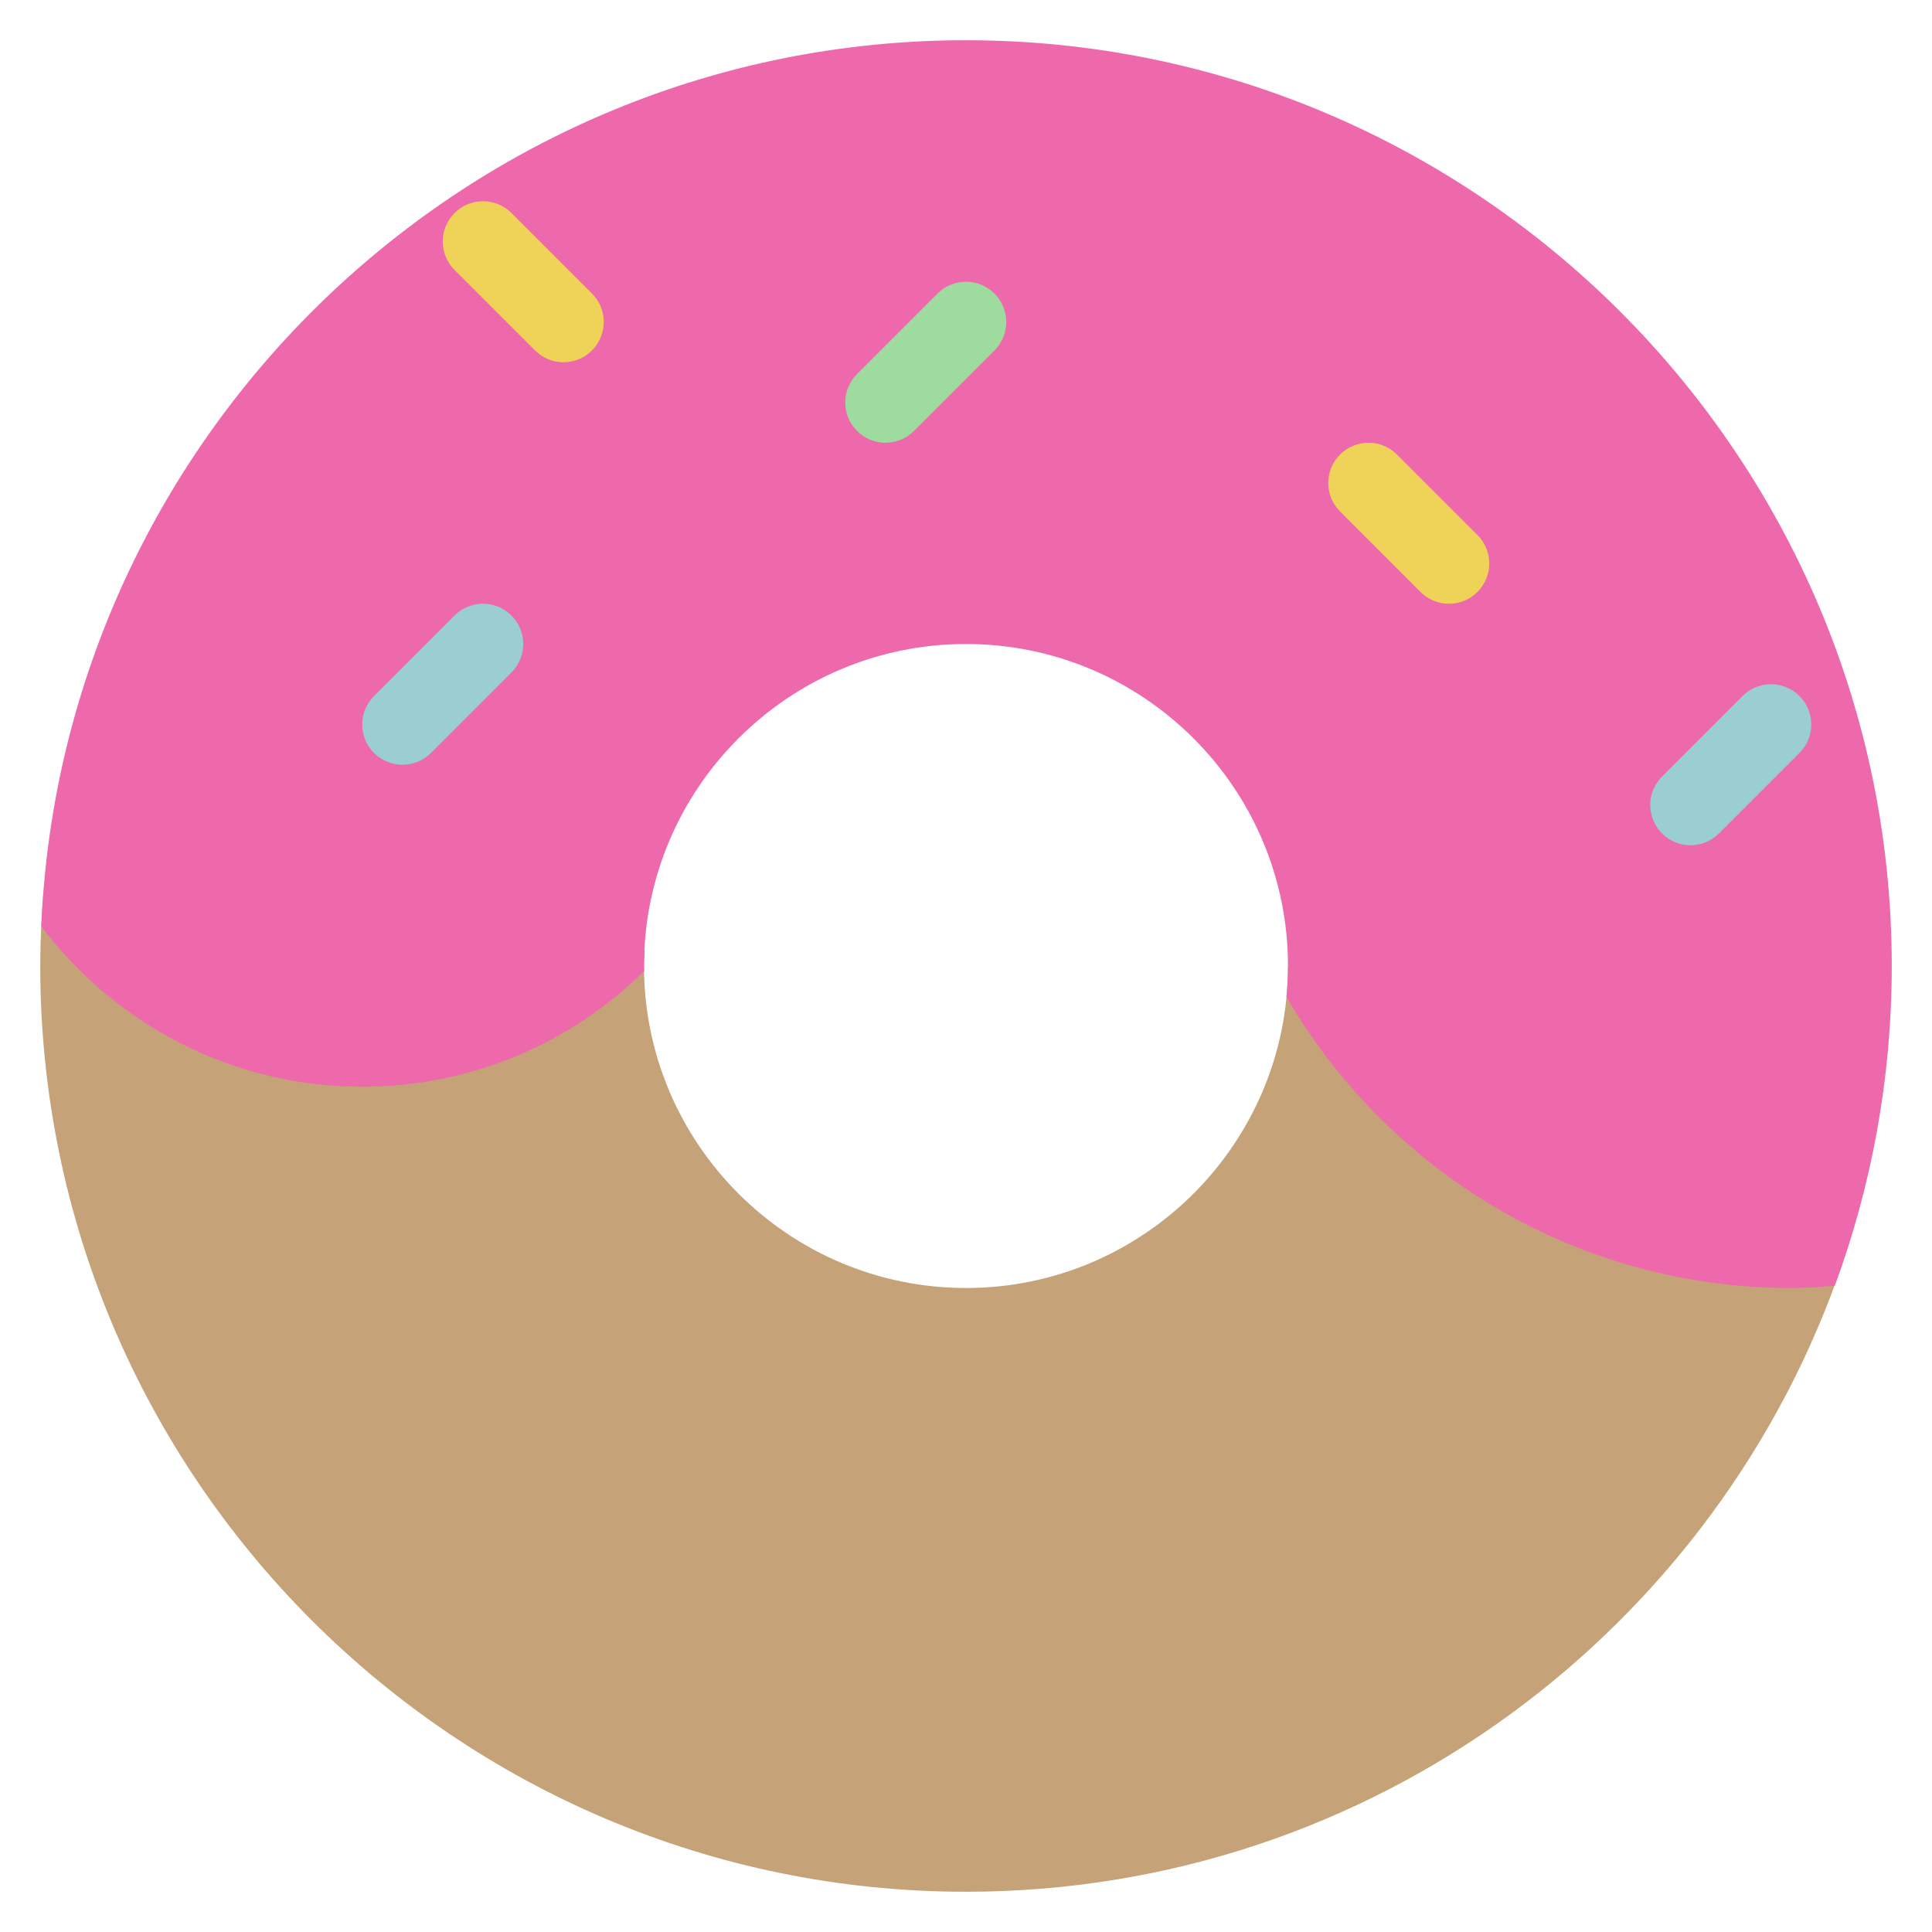 <?xml version="1.0" encoding="utf-8"?>
<!-- Generator: Adobe Illustrator 19.2.0, SVG Export Plug-In . SVG Version: 6.00 Build 0)  -->
<!DOCTYPE svg PUBLIC "-//W3C//DTD SVG 1.1//EN" "http://www.w3.org/Graphics/SVG/1.1/DTD/svg11.dtd">
<svg version="1.1" id="Layer_1" xmlns="http://www.w3.org/2000/svg" xmlns:xlink="http://www.w3.org/1999/xlink" x="0px" y="0px"
	 width="48px" height="48px" viewBox="0 0 48 48" enable-background="new 0 0 48 48" xml:space="preserve">
<path fill="#C6A279" d="M32,24c0,4.411-3.589,8-8,8s-8-3.589-8-8c0-0.129,0.013-0.254,0.019-0.381L1.078,22.187
	C1.031,22.786,1,23.389,1,24c0,12.683,10.318,23,23,23c10.111,0,18.713-6.561,21.787-15.647L32,24z"/>
<path fill="#ED69AB" d="M9,27c2.731,0,5.202-1.1,7.006-2.875C16.006,24.083,16,24.042,16,24
	c0-4.412,3.589-8,8-8s8,3.588,8,8c0,0.259-0.015,0.515-0.039,0.768C34.471,29.089,39.142,32,44.5,32
	c0.366,0,0.725-0.028,1.084-0.055C46.499,29.468,47,26.791,47,24C47,11.317,36.682,1,24,1
	C11.648,1,1.543,10.788,1.025,23.015C2.85,25.431,5.738,27,9,27z"/>
<path fill="#EFD358" d="M14,9c-0.256,0-0.512-0.098-0.707-0.293l-2-2c-0.391-0.391-0.391-1.023,0-1.414
	s1.023-0.391,1.414,0l2,2c0.391,0.391,0.391,1.023,0,1.414C14.512,8.902,14.256,9,14,9z"/>
<path fill="#EFD358" d="M36,15c-0.256,0-0.512-0.098-0.707-0.293l-2-2c-0.391-0.391-0.391-1.023,0-1.414
	s1.023-0.391,1.414,0l2,2c0.391,0.391,0.391,1.023,0,1.414C36.512,14.902,36.256,15,36,15z"/>
<path fill="#9EDB9E" d="M22,11c-0.256,0-0.512-0.098-0.707-0.293c-0.391-0.391-0.391-1.023,0-1.414l2-2
	c0.391-0.391,1.023-0.391,1.414,0s0.391,1.023,0,1.414l-2,2C22.512,10.902,22.256,11,22,11z"/>
<path fill="#9BCED3" d="M42,21c-0.256,0-0.512-0.098-0.707-0.293c-0.391-0.391-0.391-1.023,0-1.414l2-2
	c0.391-0.391,1.023-0.391,1.414,0s0.391,1.023,0,1.414l-2,2C42.512,20.902,42.256,21,42,21z"/>
<path fill="#9BCED3" d="M10,19c-0.256,0-0.512-0.098-0.707-0.293c-0.391-0.391-0.391-1.023,0-1.414l2-2
	c0.391-0.391,1.023-0.391,1.414,0s0.391,1.023,0,1.414l-2,2C10.512,18.902,10.256,19,10,19z"/>
</svg>
